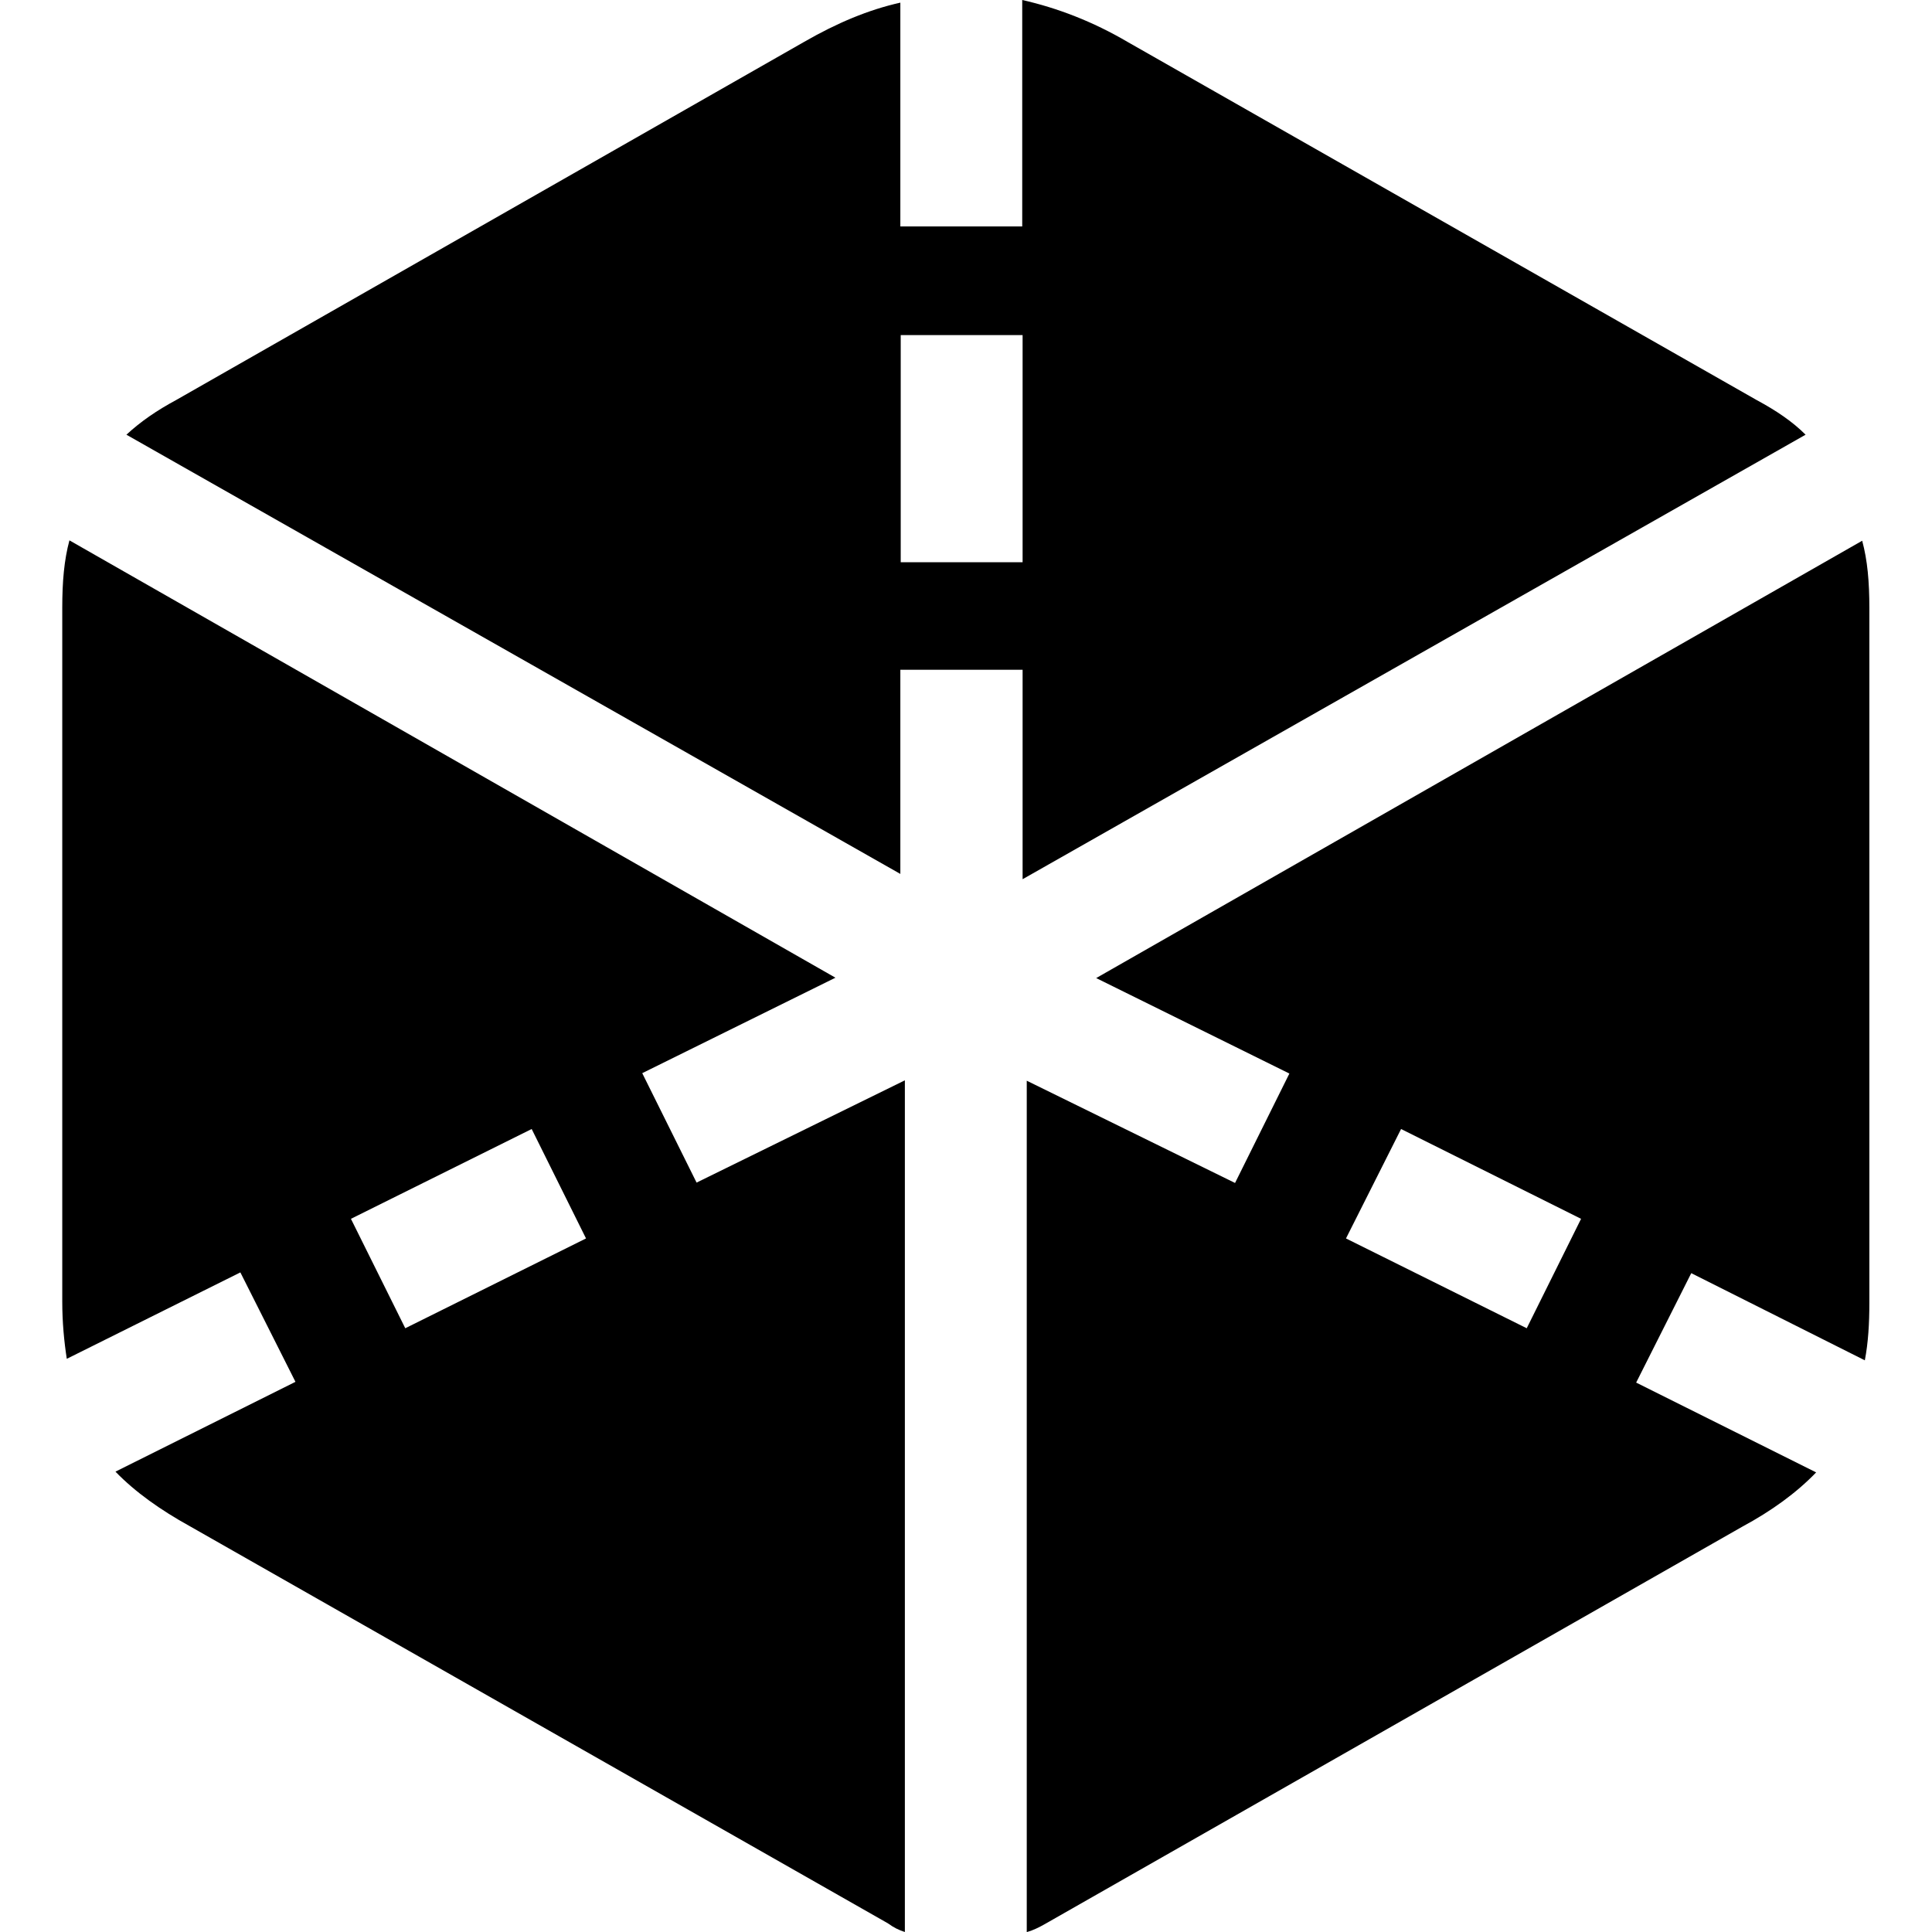 <?xml version="1.0" ?><!-- Generator: Adobe Illustrator 25.0.0, SVG Export Plug-In . SVG Version: 6.00 Build 0)  --><svg xmlns="http://www.w3.org/2000/svg" xmlns:xlink="http://www.w3.org/1999/xlink" version="1.1" id="Layer_1" x="0px" y="0px" viewBox="0 0 512 512" style="enable-background:new 0 0 512 512;" xml:space="preserve">
<path d="M271,177.5V233l207.5-117.8c-3.5-3.5-7.8-6.4-13-9.2L298.8,11.1c-9.2-5.4-18.6-9-27.9-11.1v60h-32.3V0.7  c-8.5,1.9-16.8,5.4-25.5,10.4L46.7,106c-5.2,2.8-9.4,5.7-13.2,9.2l205.1,116.4v-54.1H271z M238.7,149V88.8H271V149H238.7z   M272.2,512c1.7-0.5,3.1-1.2,4.7-2.1l184.8-105.3c7.8-4.2,14.4-9,19.6-14.4l-47.7-23.8l14.6-29l46,23.1c0.9-4.7,1.2-9.7,1.2-15.3  V161.2c0-7.1-0.5-12.7-1.9-17.9l-203,115.9l51.2,25.3l-14.4,29l-55.2-27.1V512z M239.8,512V286.3l-55.2,27.1l-14.4-29l51.2-25.3  l-203-115.9c-1.4,5.2-1.9,10.9-1.9,17.9v183.9c0,5.4,0.5,10.6,1.2,15.1l46-22.9l14.6,29l-47.7,23.8c5.2,5.4,12,10.2,19.6,14.4  l185.1,105.3C236.8,510.8,238.2,511.5,239.8,512z M404.6,352l-47.9-23.8l14.6-29l47.7,23.8L404.6,352z M107.4,352l-14.4-29  l47.9-23.8l14.4,29L107.4,352z"/>
</svg>